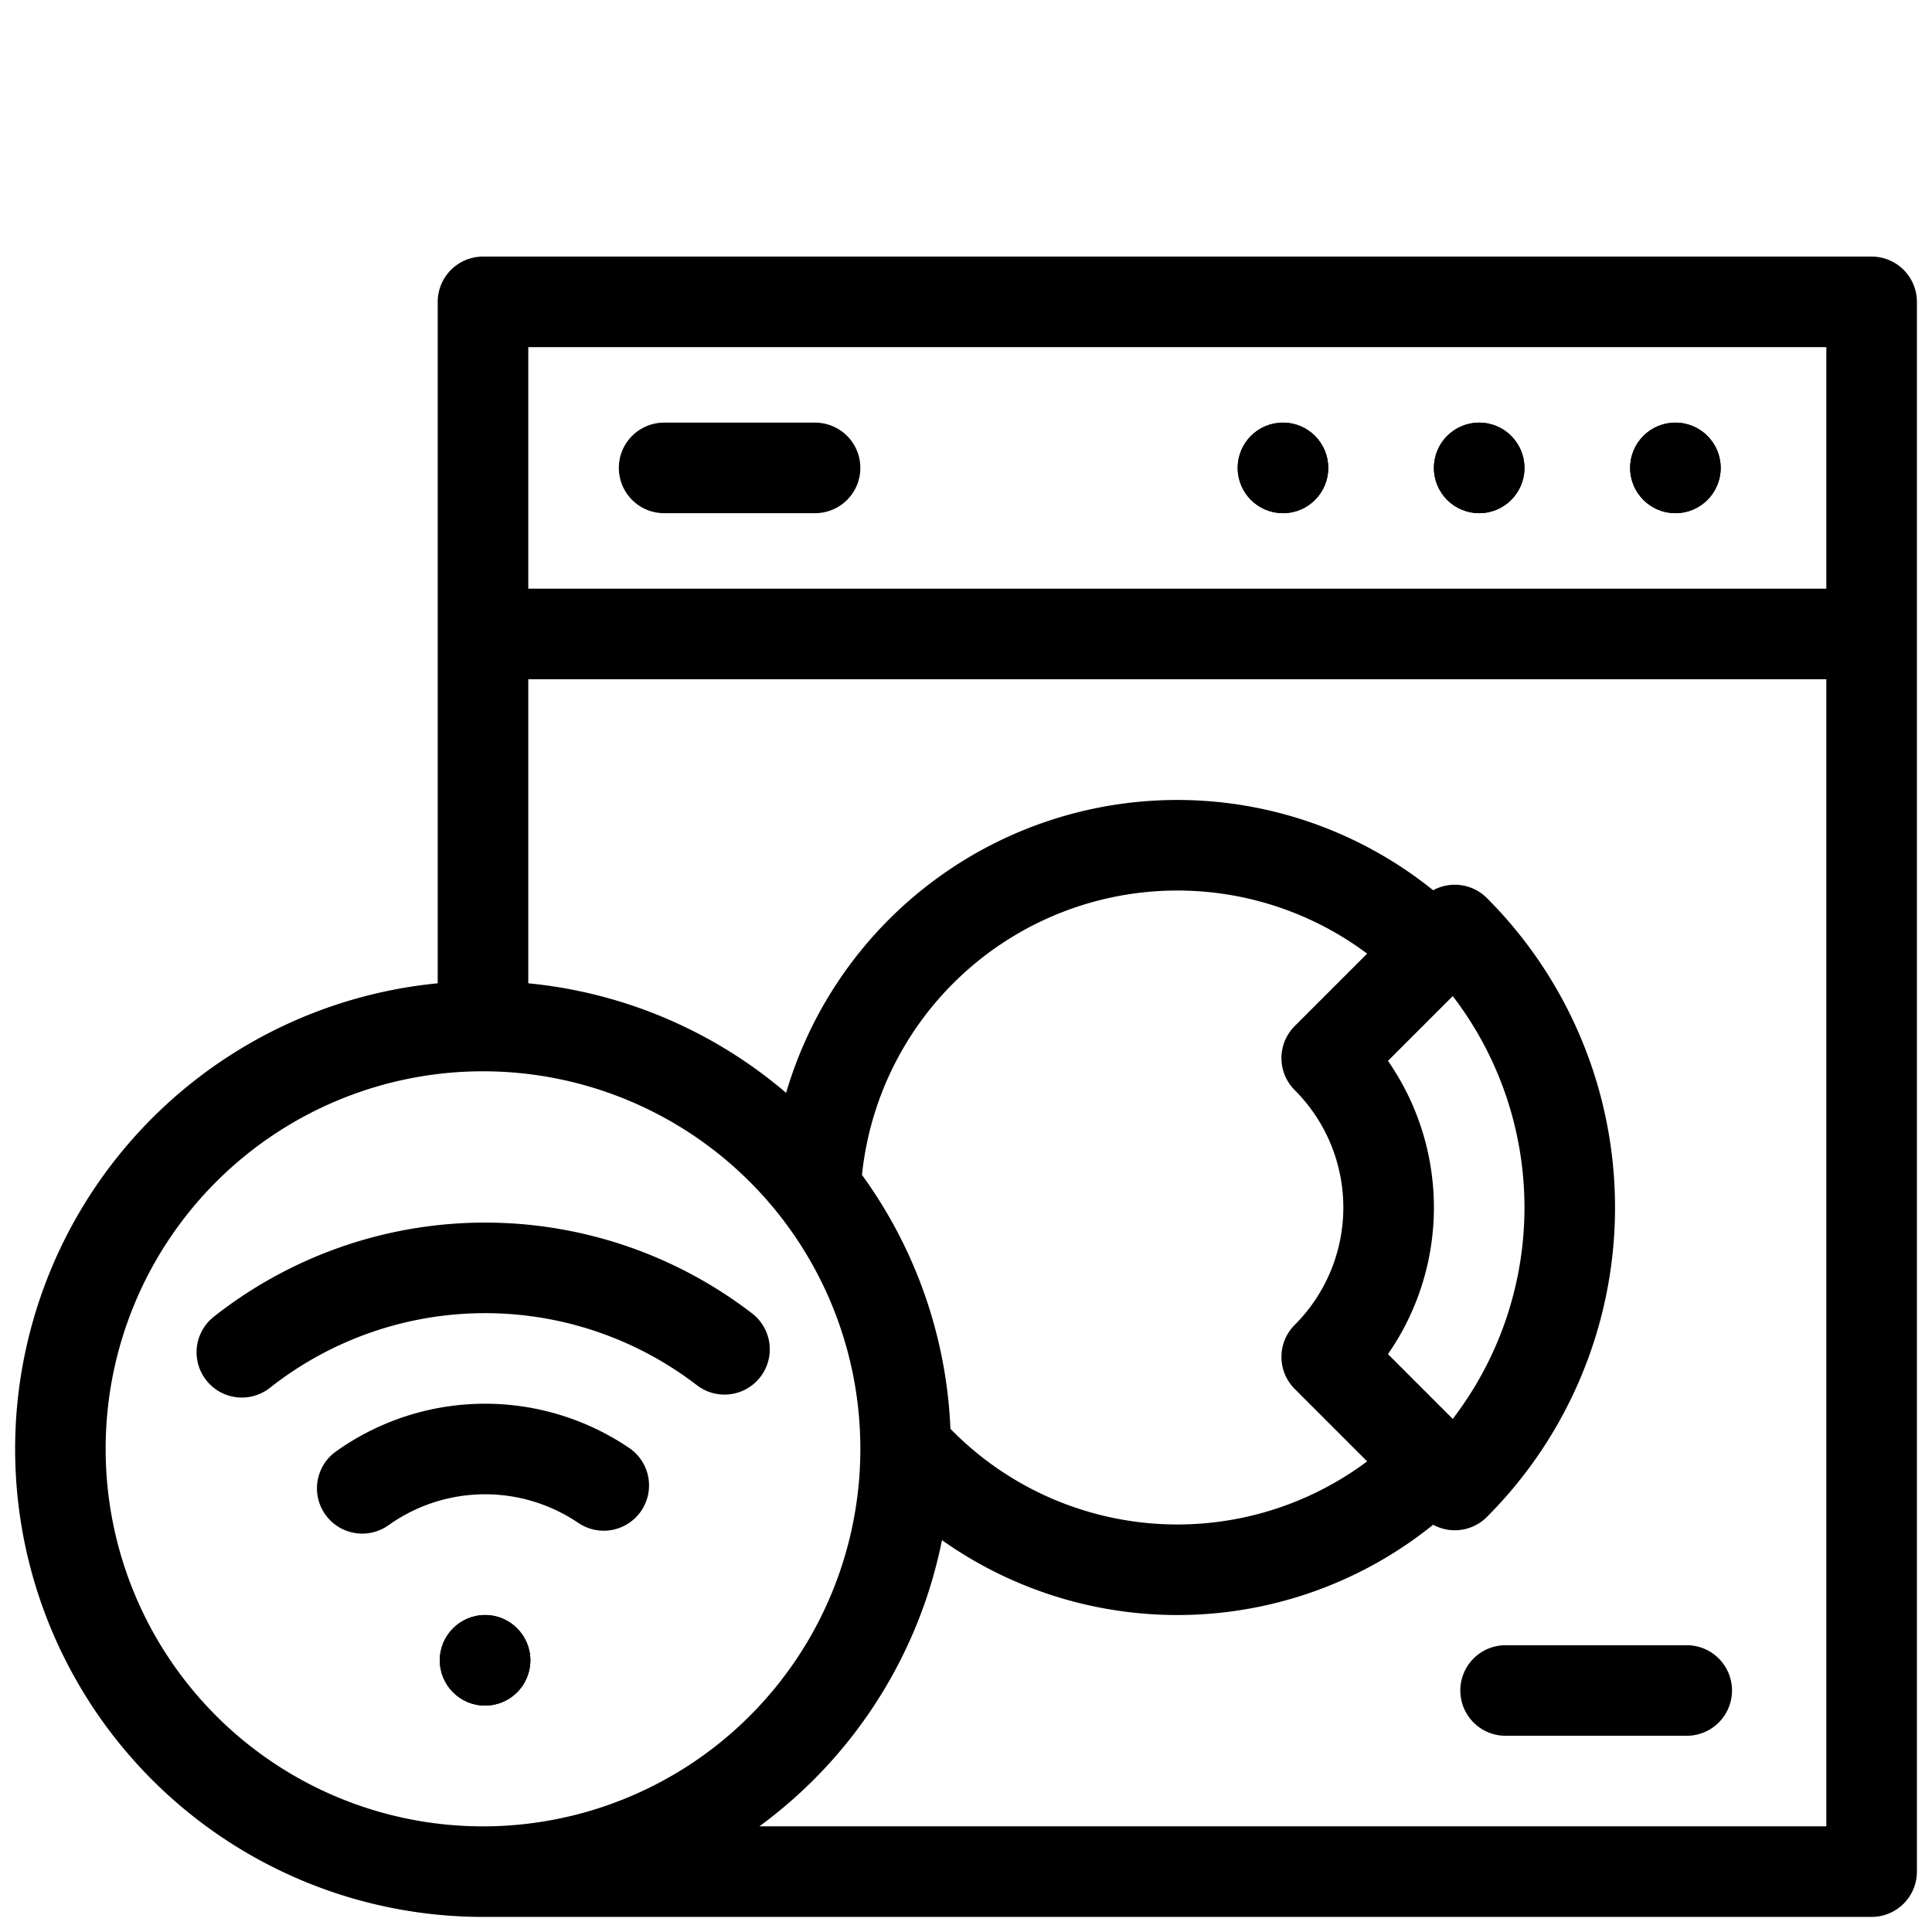 <svg id="_36-laundry" height="512" viewBox="0 0 512 512" width="512" xmlns="http://www.w3.org/2000/svg" data-name="36-laundry"><g id="linear_color" data-name="linear color"><circle cx="444" cy="124" r="12"/><circle cx="392" cy="124" r="12"/><circle cx="340" cy="124" r="12"/><circle cx="128.551" cy="440" r="12.002"/><path d="m496 68h-368a12 12 0 0 0 -12 12v180.583a124 124 0 0 0 12 247.417h368a12 12 0 0 0 12-12v-416a12 12 0 0 0 -12-12zm-356 24h344v64h-344zm-112 292a100 100 0 0 1 200-.189v.1s0 .063 0 .094a100 100 0 0 1 -200 0zm356.994-7.977-17.167-17.167a68.1 68.1 0 0 0 0-77.712l17.167-17.167a92.071 92.071 0 0 1 0 112.046zm-41.882-87.135a44 44 0 0 1 0 62.224 12 12 0 0 0 0 16.971l19.195 19.195a84 84 0 0 1 -110.43-8.626 123.289 123.289 0 0 0 -23.443-67.289 84.017 84.017 0 0 1 133.873-58.64l-19.195 19.194a12 12 0 0 0 0 16.971zm-141.881 195.112a124.218 124.218 0 0 0 48.4-75.846 107.977 107.977 0 0 0 130.169-4.081 11.986 11.986 0 0 0 14.224-2.049 116 116 0 0 0 0-164.048 12 12 0 0 0 -14.223-2.049 108.039 108.039 0 0 0 -171.473 53.691 123.48 123.48 0 0 0 -68.328-29.035v-80.583h344v304z"/><path d="m447 436h-48a12 12 0 0 0 0 24h48a12 12 0 0 0 0-24z"/><circle cx="444" cy="124" r="12"/><circle cx="392" cy="124" r="12"/><circle cx="340" cy="124" r="12"/><path d="m216 112h-40a12 12 0 0 0 0 24h40a12 12 0 0 0 0-24z"/><circle cx="128.551" cy="440" r="12.002"/><path d="m153.254 403.58a12 12 0 0 0 13.492-19.85 68.046 68.046 0 0 0 -77.727.932 12 12 0 1 0 13.962 19.522 44.04 44.04 0 0 1 50.273-.6z"/><path d="m184.675 367.088a12 12 0 1 0 14.65-19.01 116.054 116.054 0 0 0 -142.777.959 12 12 0 0 0 14.9 18.813 92.051 92.051 0 0 1 113.223-.762z"/></g></svg>